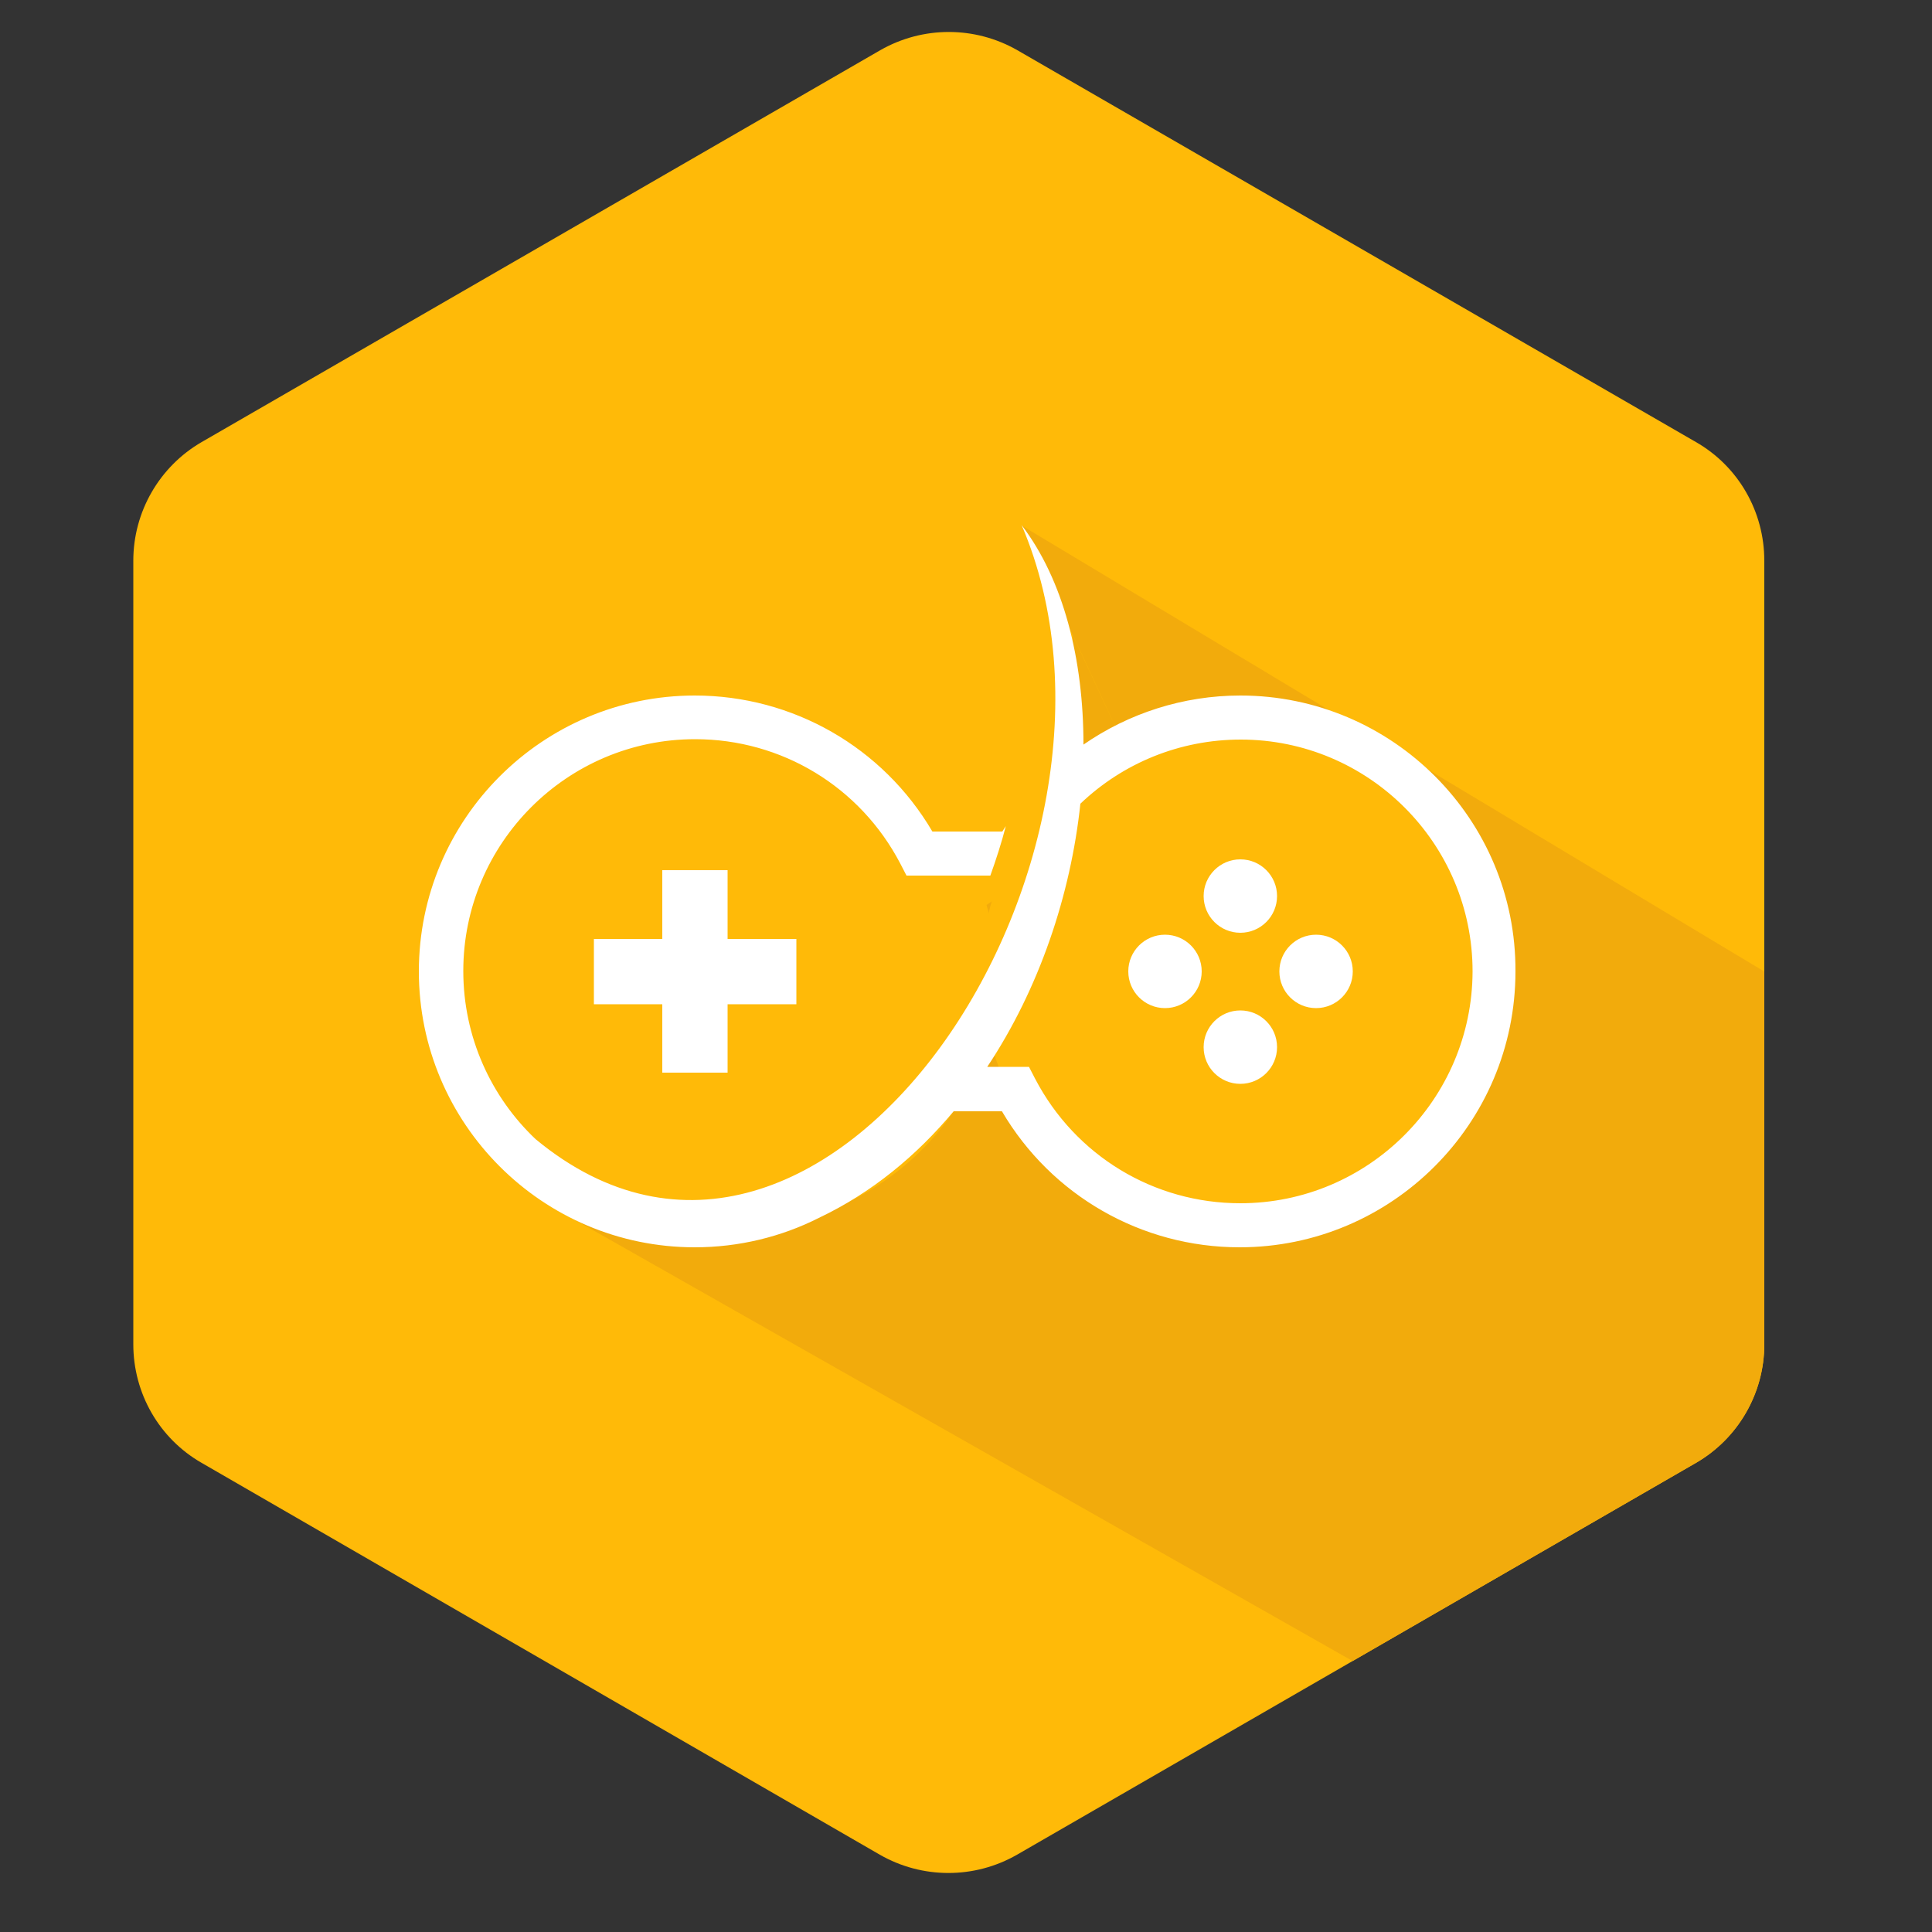 <?xml version="1.0" encoding="utf-8"?>
<!-- Generator: Adobe Illustrator 21.0.2, SVG Export Plug-In . SVG Version: 6.00 Build 0)  -->
<svg version="1.1" id="Слой_1" xmlns="http://www.w3.org/2000/svg" xmlns:xlink="http://www.w3.org/1999/xlink" x="0px" y="0px"
	 viewBox="0 0 500 500" style="enable-background:new 0 0 500 500;" xml:space="preserve">
<rect x="0" y="0" width="500" height="500" fill="#333333" stroke="none"/>
<style type="text/css">
	.st0{fill:#FFBA08;}
	.st1{clip-path:url(#SVGID_2_);fill:#F2AB0C;}
	.st2{fill:#FFFFFF;}
</style>
<g id="Слой_1_1_">
	<path id="XMLID_1_" class="st0" d="M438.9,378.6L263.2,480c-11,6.3-24.5,6.3-35.5,0L52.2,378.6c-11-6.3-17.7-18-17.7-30.7V145.1
		c0-12.7,6.8-24.4,17.7-30.7L227.8,13c11-6.3,24.5-6.3,35.5,0l175.6,101.4c11,6.3,17.7,18,17.7,30.7v202.8
		C456.6,360.6,449.8,372.3,438.9,378.6z"/>
</g>
<g>
	<g>
		<defs>
			<path id="SVGID_1_" d="M438.9,378.6L263.2,480c-11,6.3-24.5,6.3-35.5,0L52.2,378.6c-11-6.3-17.7-18-17.7-30.7V145.1
				c0-12.7,6.8-24.4,17.7-30.7L227.8,13c11-6.3,24.5-6.3,35.5,0l175.6,101.4c11,6.3,17.7,18,17.7,30.7v202.8
				C456.6,360.6,449.8,372.3,438.9,378.6z"/>
		</defs>
		<clipPath id="SVGID_2_">
			<use xlink:href="#SVGID_1_"  style="overflow:visible;"/>
		</clipPath>
		<path id="XMLID_15_" class="st1" d="M141.2,311.4L297,206l-32.6-70l192.3,115.5l4.9,119.2l-111.5,59.2L141.2,311.4z M278,218.8
			l19-12.8l-19.4-41.8L278,218.8z"/>
	</g>
</g>
<g id="Слой_5">
	<circle id="XMLID_2_" class="st0" cx="321" cy="252" r="67"/>
	<ellipse id="XMLID_14_" class="st0" cx="185.4" cy="252" rx="72.5" ry="67"/>
</g>
<g id="Слой_2">
	<polygon id="XMLID_11_" class="st2" points="206.1,259.9 188.3,259.9 188.3,277.6 171.4,277.6 171.4,259.9 153.7,259.9 153.7,243 
		171.4,243 171.4,225.2 188.3,225.2 188.3,243 206.1,243 	"/>
	<circle id="XMLID_10_" class="st2" cx="301.5" cy="251.4" r="9.5"/>
	<circle id="XMLID_9_" class="st2" cx="321" cy="271" r="9.5"/>
	<circle id="XMLID_8_" class="st2" cx="321" cy="231.9" r="9.5"/>
	<circle id="XMLID_7_" class="st2" cx="340.6" cy="251.4" r="9.5"/>
	<path id="XMLID_4_" class="st2" d="M321,180c-14.8,0-28.9,4.6-40.6,12.7c0-22.2-5.2-42.6-16-56.8c37,86.4-51.1,220.8-125.8,158.9
		c-11.5-10.9-18.7-26.4-18.7-43.5c0-33.1,26.9-60,60-60c22.4,0,42.7,12.3,53.1,32.2l1.6,3.1h21.7c1.5-4.2,2.9-8.5,4-12.8
		c-0.3,0.5-0.6,0.9-0.9,1.4h-18.1c-12.8-21.8-36.1-35.2-61.5-35.2c-39.4,0-71.4,32-71.4,71.4s32,71.4,71.4,71.4
		c11.4,0,22.4-2.7,32.1-7.6l0,0c13.7-6.5,25.3-16.1,34.9-27.6h12.5c12.8,21.8,36.1,35.2,61.5,35.2c39.4,0,71.4-32,71.4-71.4
		C392.4,212.1,360.4,180,321,180z M321,311.4c-22.4,0-42.7-12.3-53.1-32.2l-1.6-3.1h-10.8c13.5-20.3,21.6-44.6,24.1-68.1
		c11-10.5,25.7-16.6,41.5-16.6c33.1,0,60,26.9,60,60C381,284.5,354.1,311.4,321,311.4z"/>
</g>
</svg>
